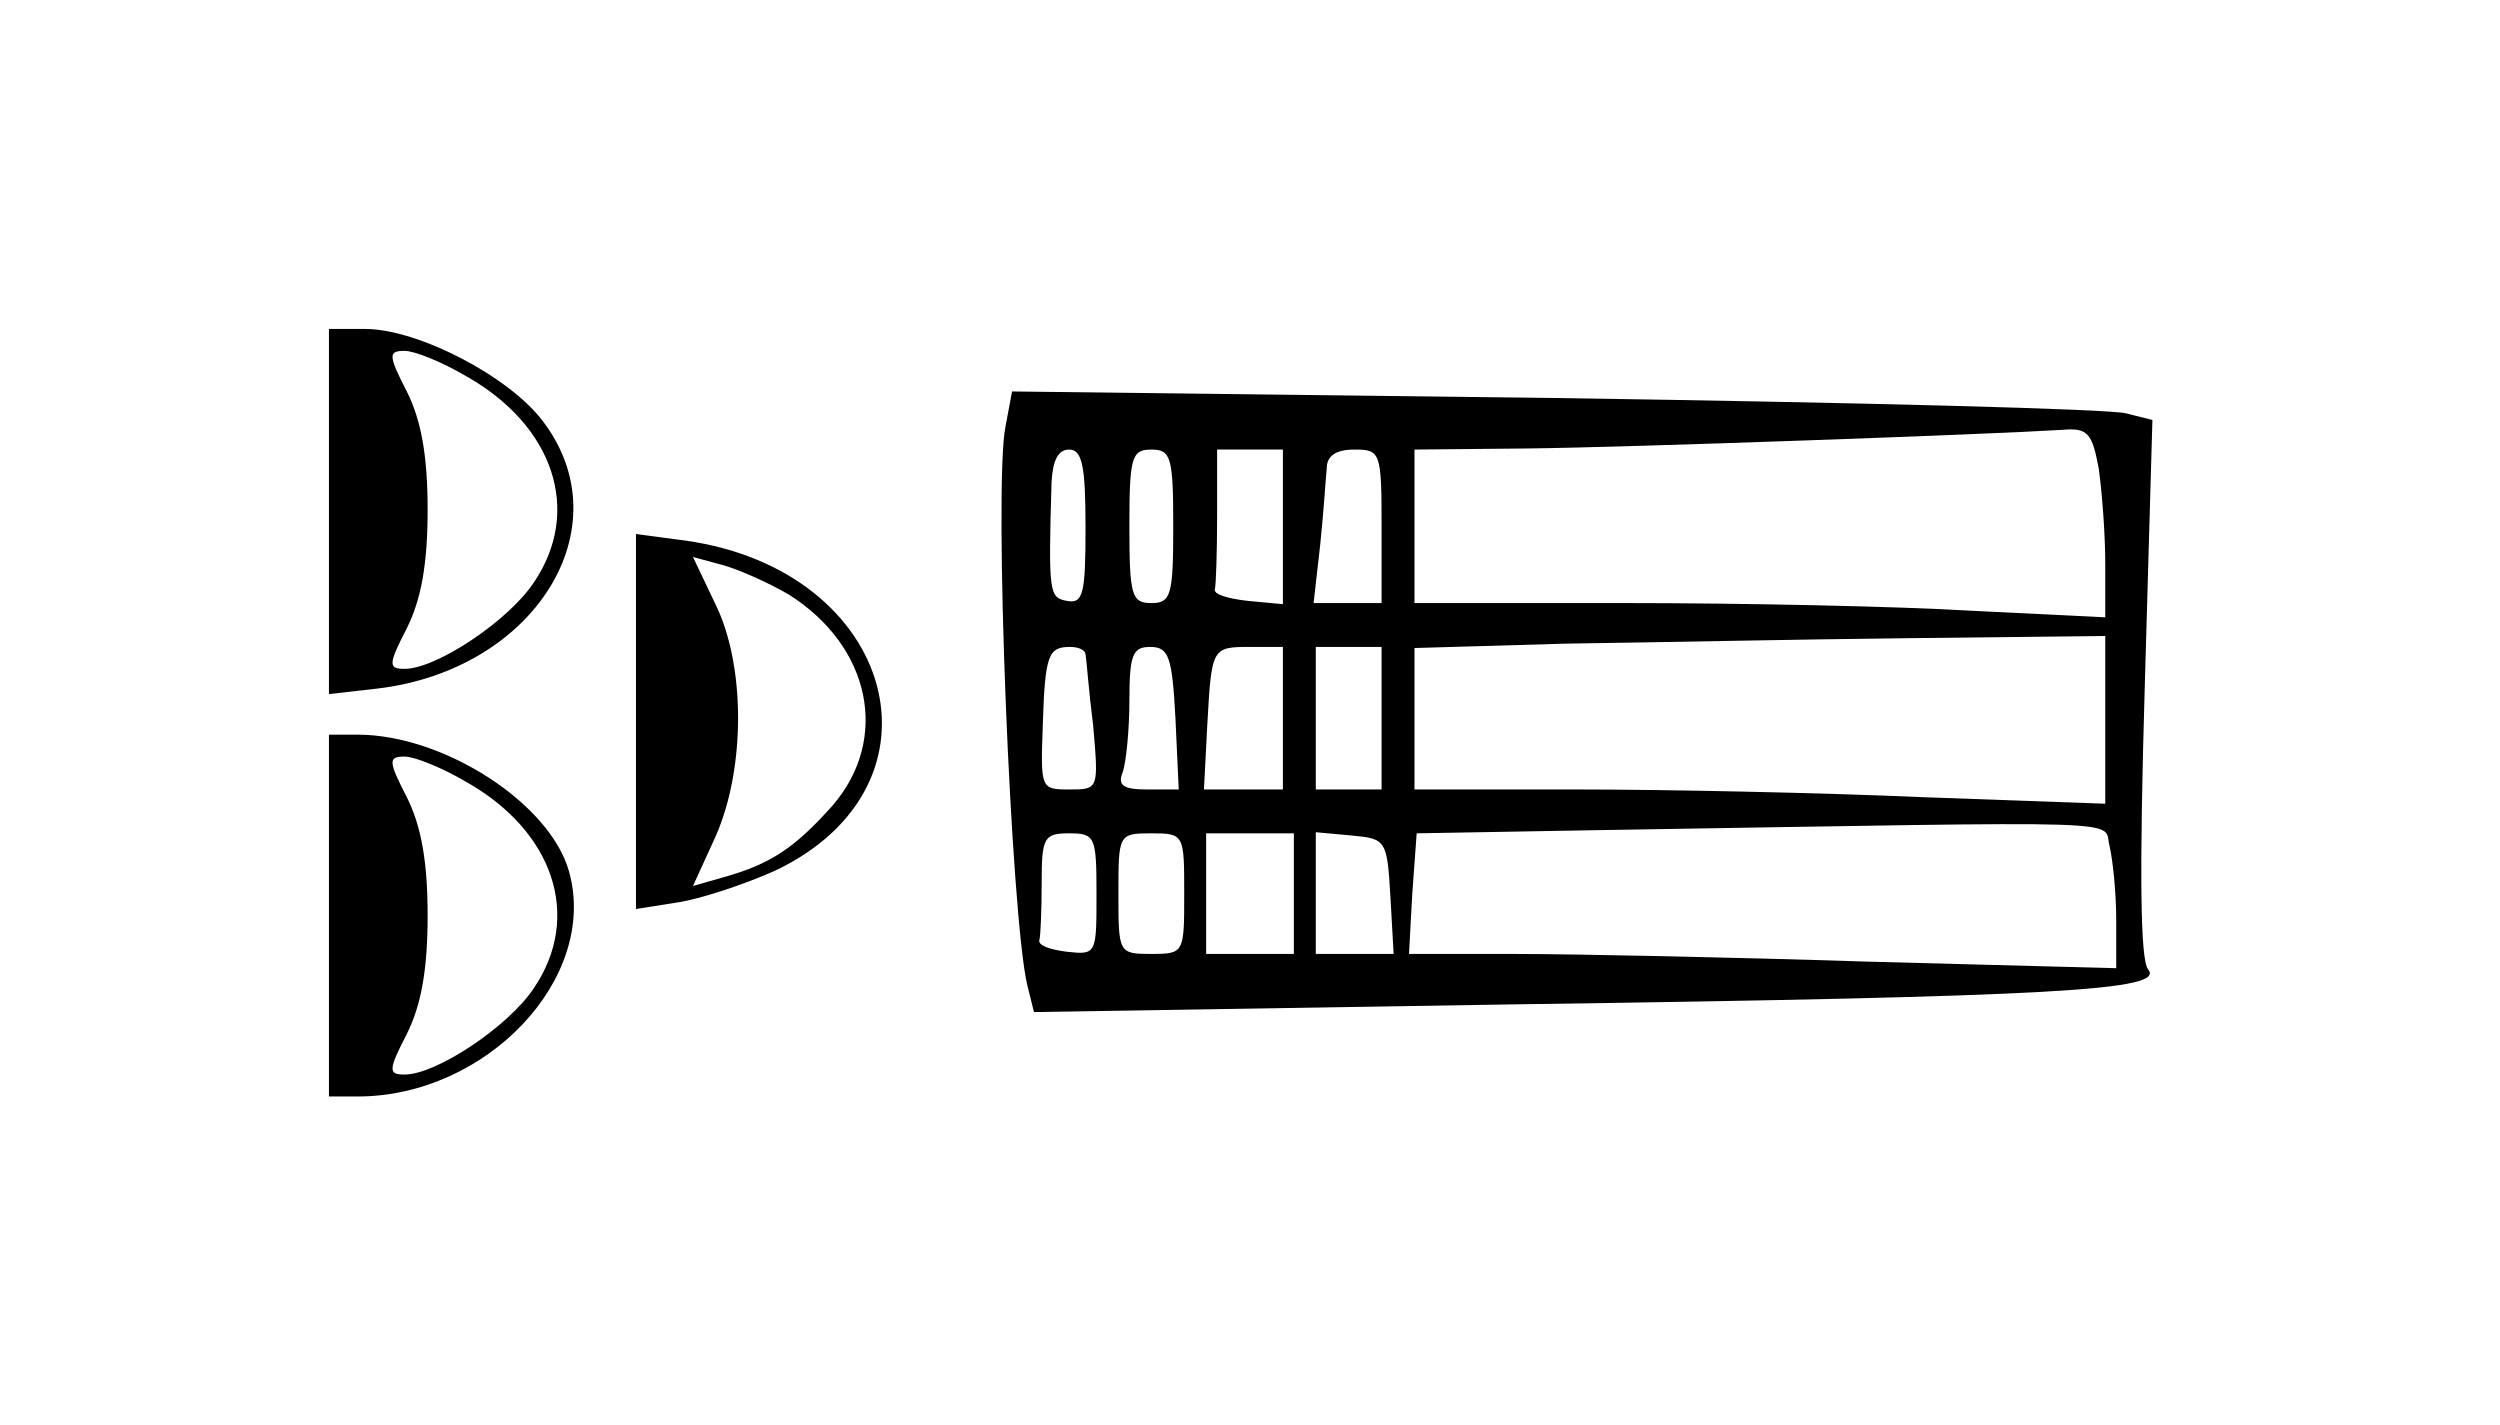 <?xml version="1.0" standalone="no"?>
<!DOCTYPE svg PUBLIC "-//W3C//DTD SVG 20010904//EN"
 "http://www.w3.org/TR/2001/REC-SVG-20010904/DTD/svg10.dtd">
<svg version="1.0" xmlns="http://www.w3.org/2000/svg"
 width="228pt" height="130pt" viewBox="0 0 228 130"
 preserveAspectRatio="xMidYMid meet">
<g transform="translate(0,130) scale(0.1,-0.1)"
fill="#000000" stroke="none">
<path d="M300 834 l0 -167 44 5 c144 17 225 147 151 244 -31 41 -114 84 -162
84 l-33 0 0 -166z m125 123 c80 -45 106 -123 62 -188 -23 -35 -89 -79 -118
-79 -15 0 -15 4 2 37 13 26 19 58 19 108 0 50 -6 82 -19 108 -17 33 -17 37 -2
37 9 0 34 -10 56 -23z"/>
<path d="M917 911 c-11 -54 5 -448 20 -510 l6 -24 436 7 c502 7 596 13 580 32
-7 9 -8 87 -3 257 l7 244 -24 6 c-13 4 -247 10 -520 14 l-496 6 -6 -32z m997
-38 c3 -21 6 -60 6 -87 l0 -49 -122 6 c-66 4 -208 7 -315 7 l-193 0 0 70 0 70
103 1 c93 1 425 13 488 17 23 2 27 -3 33 -35z m-924 -54 c0 -60 -2 -70 -17
-67 -16 3 -17 6 -14 108 1 20 6 30 16 30 12 0 15 -15 15 -71z m80 1 c0 -63 -2
-70 -20 -70 -18 0 -20 7 -20 70 0 63 2 70 20 70 18 0 20 -7 20 -70z m100 -1
l0 -70 -32 3 c-18 2 -32 6 -30 11 1 4 2 34 2 67 l0 60 30 0 30 0 0 -71z m90 1
l0 -70 -31 0 -31 0 6 53 c3 28 5 60 6 70 0 11 8 17 25 17 24 0 25 -2 25 -70z
m660 -177 l0 -76 -167 6 c-91 4 -233 7 -315 7 l-148 0 0 65 0 64 138 4 c75 1
217 4 315 5 l177 2 0 -77z m-930 60 c1 -5 3 -34 7 -65 5 -58 5 -58 -22 -58
-26 0 -26 1 -24 58 2 65 5 72 25 72 8 0 14 -3 14 -7z m82 -58 l3 -65 -29 0
c-22 0 -27 4 -22 16 3 9 6 38 6 65 0 42 3 49 19 49 17 0 20 -9 23 -65z m98 0
l0 -65 -36 0 -36 0 3 58 c4 72 4 72 40 72 l29 0 0 -65z m90 0 l0 -65 -30 0
-30 0 0 65 0 65 30 0 30 0 0 -65z m664 -117 c3 -13 6 -43 6 -67 l0 -44 -227 6
c-124 4 -269 7 -322 7 l-96 0 3 55 4 55 171 3 c497 8 454 10 461 -15z m-924
-44 c0 -54 0 -55 -27 -52 -16 2 -27 6 -25 11 1 4 2 27 2 52 0 41 2 45 25 45
24 0 25 -3 25 -56z m80 1 c0 -54 0 -55 -30 -55 -30 0 -30 1 -30 55 0 54 0 55
30 55 30 0 30 -1 30 -55z m100 0 l0 -55 -40 0 -40 0 0 55 0 55 40 0 40 0 0
-55z m88 -2 l3 -53 -35 0 -36 0 0 56 0 55 33 -3 c31 -3 32 -4 35 -55z"/>
<path d="M580 642 l0 -171 38 6 c20 3 60 16 89 29 164 78 110 274 -82 301
l-45 6 0 -171z m139 116 c75 -47 93 -132 40 -193 -34 -38 -56 -53 -99 -65
l-28 -8 21 46 c27 62 27 156 -1 212 l-20 42 26 -7 c15 -4 42 -16 61 -27z"/>
<path d="M300 465 l0 -165 26 0 c118 0 220 108 193 205 -17 62 -114 125 -193
125 l-26 0 0 -165z m125 122 c80 -45 106 -123 62 -188 -23 -35 -89 -79 -118
-79 -15 0 -15 4 2 37 13 26 19 58 19 108 0 50 -6 82 -19 108 -17 33 -17 37 -2
37 9 0 34 -10 56 -23z"/>
</g>
</svg>
